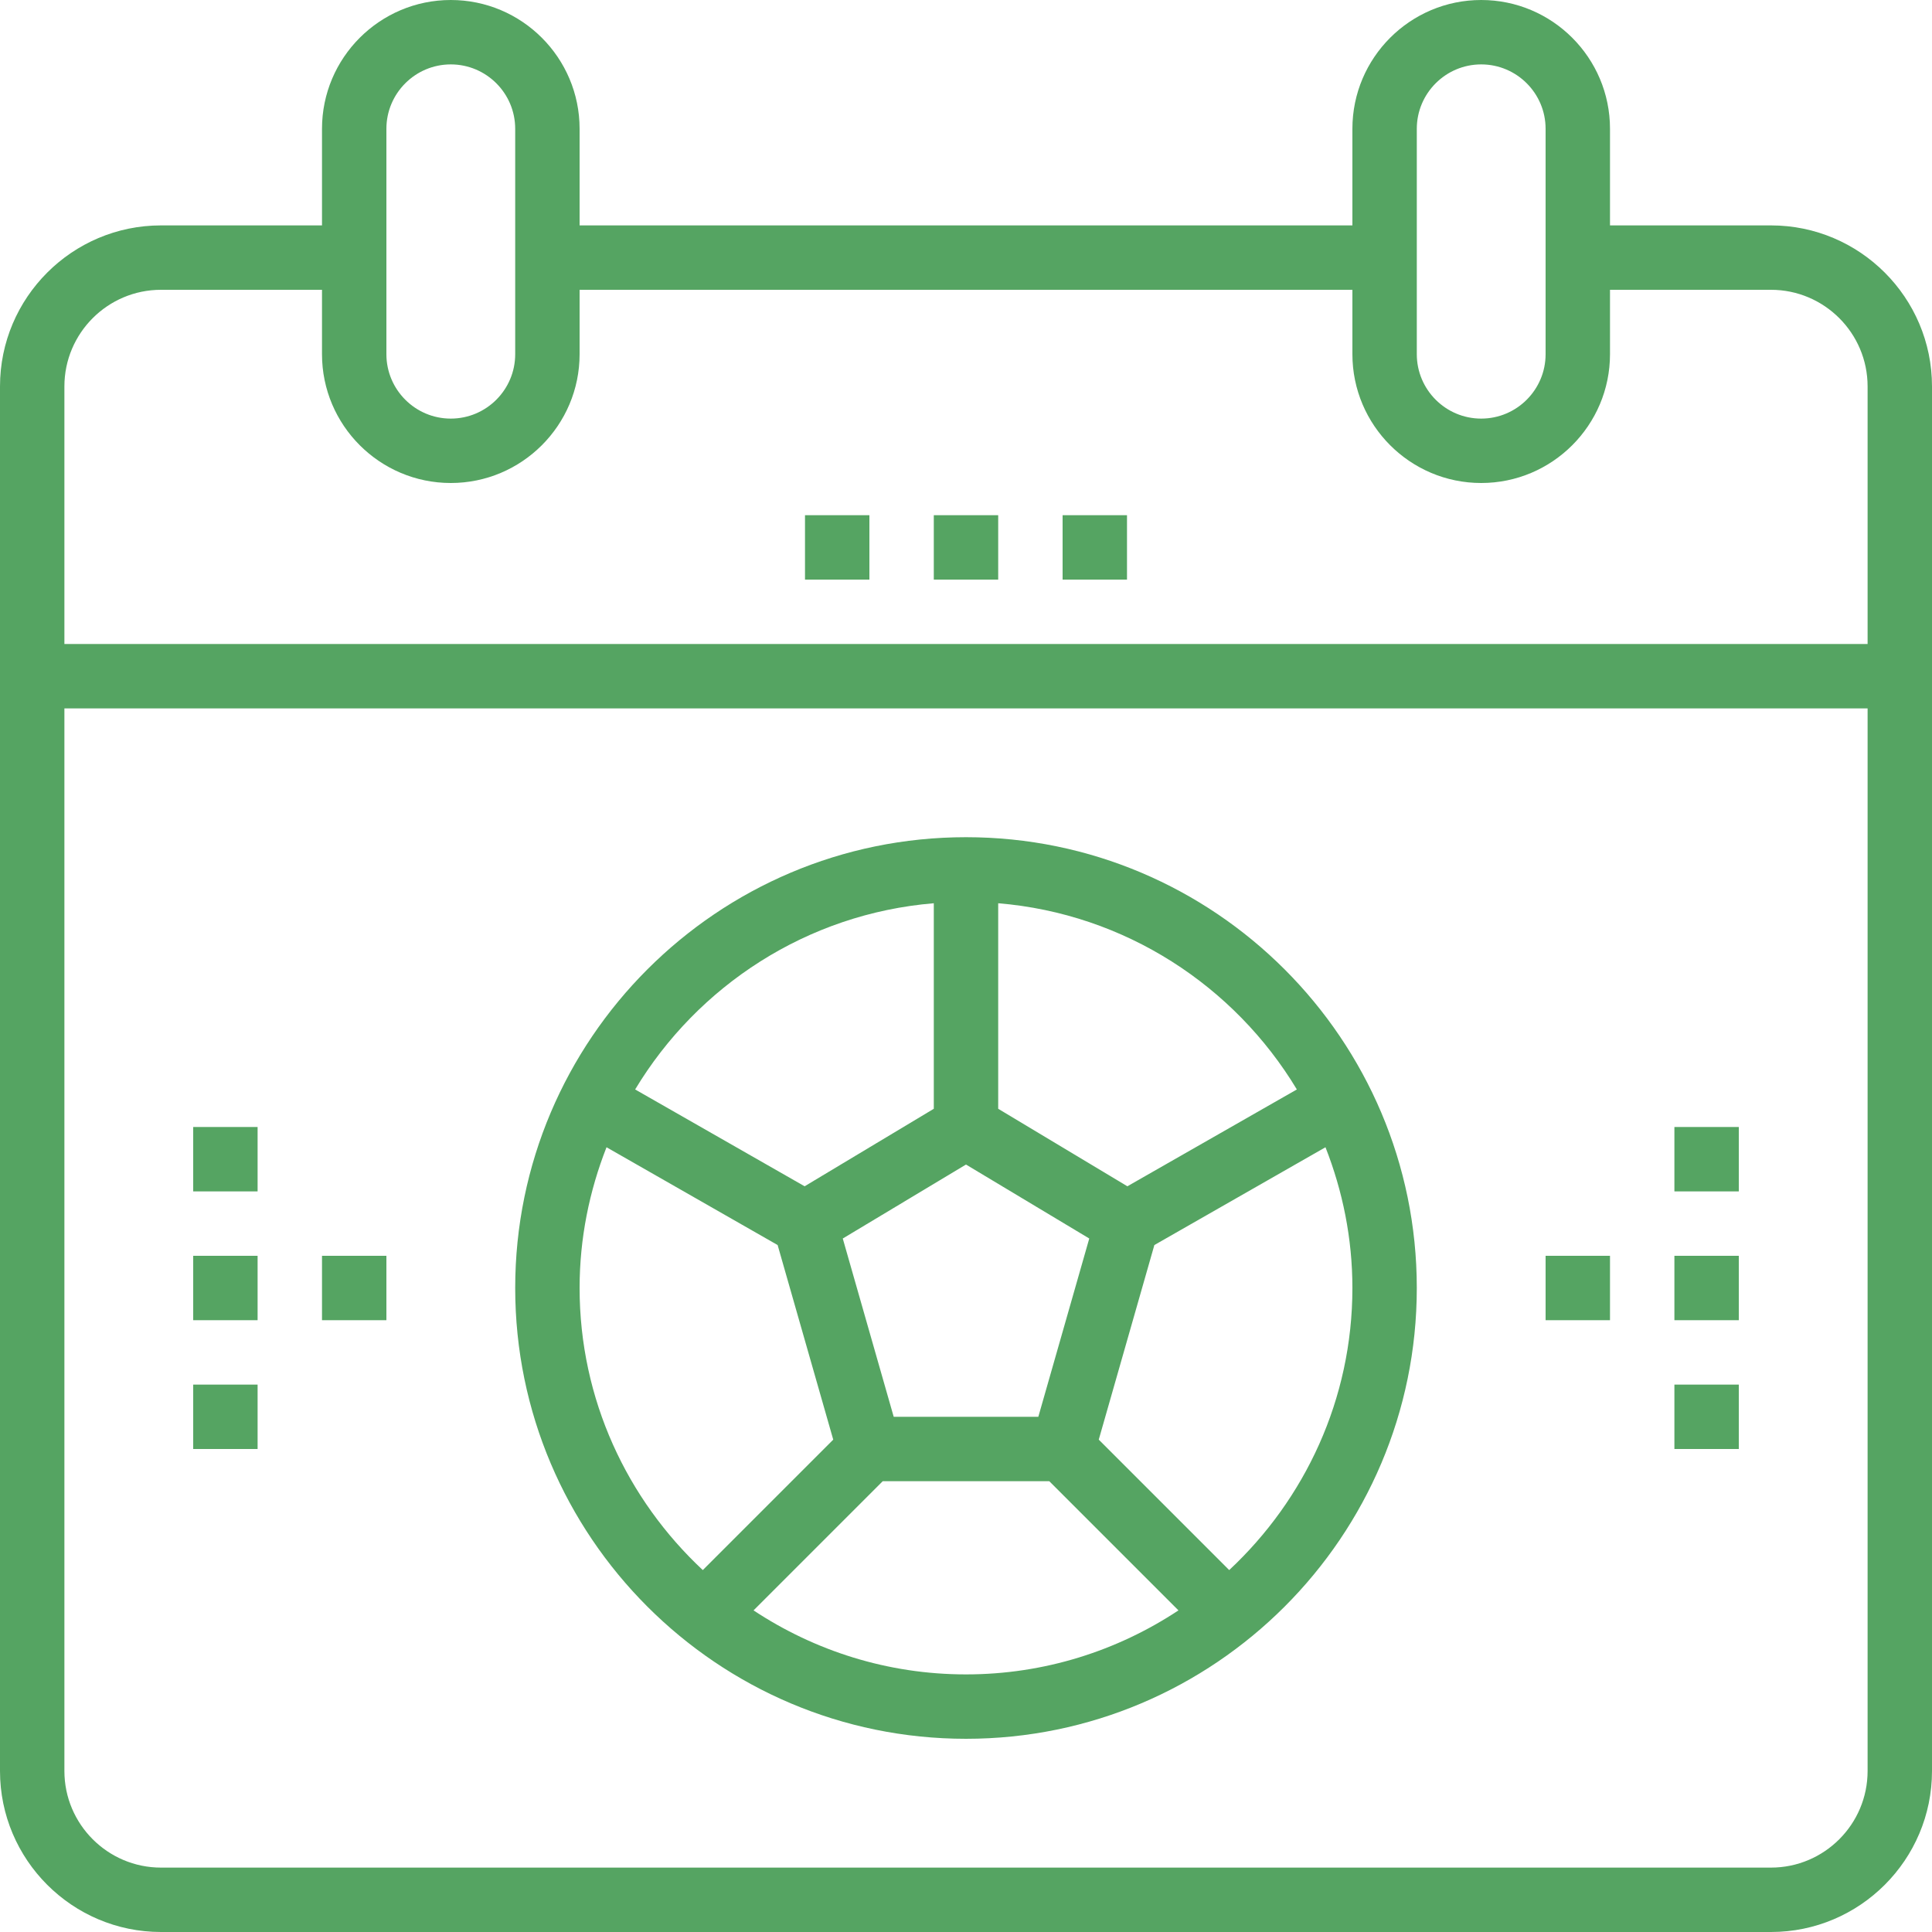 <?xml version="1.0" encoding="UTF-8" standalone="no"?>
<!-- Generator: Adobe Illustrator 19.0.0, SVG Export Plug-In . SVG Version: 6.00 Build 0)  -->

<svg
   xmlns:dc="http://purl.org/dc/elements/1.1/"
   xmlns:cc="http://creativecommons.org/ns#"
   xmlns:rdf="http://www.w3.org/1999/02/22-rdf-syntax-ns#"
   xmlns:svg="http://www.w3.org/2000/svg"
   xmlns="http://www.w3.org/2000/svg"
   xmlns:sodipodi="http://sodipodi.sourceforge.net/DTD/sodipodi-0.dtd"
   xmlns:inkscape="http://www.inkscape.org/namespaces/inkscape"
   version="1.1"
   id="Layer_1"
   x="0px"
   y="0px"
   viewBox="0 0 480 480"
   style="enable-background:new 0 0 480 480;"
   xml:space="preserve"
   sodipodi:docname="calendar.svg"
   inkscape:version="0.92.3 (2405546, 2018-03-11)"><defs
   id="defs113" /><sodipodi:namedview
   pagecolor="#ffffff"
   bordercolor="#666666"
   borderopacity="1"
   objecttolerance="10"
   gridtolerance="10"
   guidetolerance="10"
   inkscape:pageopacity="0"
   inkscape:pageshadow="2"
   inkscape:window-width="1920"
   inkscape:window-height="1017"
   id="namedview111"
   showgrid="false"
   inkscape:zoom="0.49166667"
   inkscape:cx="240"
   inkscape:cy="240"
   inkscape:window-x="-8"
   inkscape:window-y="-8"
   inkscape:window-maximized="1"
   inkscape:current-layer="Layer_1" />
<g
   id="g6"
   style="fill:#55a462;fill-opacity:1">
	<g
   id="g4"
   style="fill:#55a462;fill-opacity:1">
		<path
   d="M440,56h-40V32c0-17.648-14.352-32-32-32s-32,14.352-32,32v24H144V32c0-17.648-14.352-32-32-32S80,14.352,80,32v24H40    C17.944,56,0,73.944,0,96v72v272c0,22.056,17.944,40,40,40h400c22.056,0,40-17.944,40-40V168V96C480,73.944,462.056,56,440,56z     M352,32c0-8.824,7.176-16,16-16c8.824,0,16,7.176,16,16v56c0,8.824-7.176,16-16,16c-8.824,0-16-7.176-16-16V32z M96,32    c0-8.824,7.176-16,16-16c8.824,0,16,7.176,16,16v56c0,8.824-7.176,16-16,16c-8.824,0-16-7.176-16-16V32z M464,440    c0,13.232-10.768,24-24,24H40c-13.232,0-24-10.768-24-24V176h448V440z M464,160H16V96c0-13.232,10.768-24,24-24h40v16    c0,17.648,14.352,32,32,32s32-14.352,32-32V72h192v16c0,17.648,14.352,32,32,32s32-14.352,32-32V72h40c13.232,0,24,10.768,24,24    V160z"
   id="path2"
   style="fill:#55a462;fill-opacity:1" />
	</g>
</g>
<g
   id="g12"
   style="fill:#55a462;fill-opacity:1">
	<g
   id="g10"
   style="fill:#55a462;fill-opacity:1">
		<path
   d="M240,208c-61.76,0-112,50.24-112,112s50.24,112,112,112s112-50.24,112-112S301.76,208,240,208z M248,224.408    c31.52,2.616,58.688,20.52,74.2,46.264l-42.104,24.056L248,275.472V224.408z M270.624,307.704L257.968,352H222.04l-12.656-44.296    L240,289.328L270.624,307.704z M232,224.408v51.064l-32.096,19.256L157.8,270.672C173.312,244.928,200.48,227.024,232,224.408z     M144,320c0-12.344,2.424-24.112,6.688-34.968l42.512,24.296l13.816,48.344l-32.408,32.408C155.824,372.544,144,347.656,144,320z     M240,416c-19.496,0-37.624-5.88-52.784-15.904L219.312,368h41.376l32.096,32.096C277.624,410.12,259.496,416,240,416z     M305.392,390.08l-32.408-32.408l13.816-48.344l42.512-24.296C333.576,295.888,336,307.656,336,320    C336,347.656,324.176,372.544,305.392,390.08z"
   id="path8"
   style="fill:#55a462;fill-opacity:1" />
	</g>
</g>
<g
   id="g18"
   style="fill:#55a462;fill-opacity:1">
	<g
   id="g16"
   style="fill:#55a462;fill-opacity:1">
		<rect
   x="232"
   y="128"
   width="16"
   height="16"
   id="rect14"
   style="fill:#55a462;fill-opacity:1" />
	</g>
</g>
<g
   id="g24"
   style="fill:#55a462;fill-opacity:1">
	<g
   id="g22"
   style="fill:#55a462;fill-opacity:1">
		<rect
   x="264"
   y="128"
   width="16"
   height="16"
   id="rect20"
   style="fill:#55a462;fill-opacity:1" />
	</g>
</g>
<g
   id="g30"
   style="fill:#55a462;fill-opacity:1">
	<g
   id="g28"
   style="fill:#55a462;fill-opacity:1">
		<rect
   x="200"
   y="128"
   width="16"
   height="16"
   id="rect26"
   style="fill:#55a462;fill-opacity:1" />
	</g>
</g>
<g
   id="g36"
   style="fill:#55a462;fill-opacity:1">
	<g
   id="g34"
   style="fill:#55a462;fill-opacity:1">
		<rect
   x="416"
   y="344"
   width="16"
   height="16"
   id="rect32"
   style="fill:#55a462;fill-opacity:1" />
	</g>
</g>
<g
   id="g42"
   style="fill:#55a462;fill-opacity:1">
	<g
   id="g40"
   style="fill:#55a462;fill-opacity:1">
		<rect
   x="416"
   y="312"
   width="16"
   height="16"
   id="rect38"
   style="fill:#55a462;fill-opacity:1" />
	</g>
</g>
<g
   id="g48"
   style="fill:#55a462;fill-opacity:1">
	<g
   id="g46"
   style="fill:#55a462;fill-opacity:1">
		<rect
   x="416"
   y="280"
   width="16"
   height="16"
   id="rect44"
   style="fill:#55a462;fill-opacity:1" />
	</g>
</g>
<g
   id="g54"
   style="fill:#55a462;fill-opacity:1">
	<g
   id="g52"
   style="fill:#55a462;fill-opacity:1">
		<rect
   x="384"
   y="312"
   width="16"
   height="16"
   id="rect50"
   style="fill:#55a462;fill-opacity:1" />
	</g>
</g>
<g
   id="g60"
   style="fill:#55a462;fill-opacity:1">
	<g
   id="g58"
   style="fill:#55a462;fill-opacity:1">
		<rect
   x="48"
   y="280"
   width="16"
   height="16"
   id="rect56"
   style="fill:#55a462;fill-opacity:1" />
	</g>
</g>
<g
   id="g66"
   style="fill:#55a462;fill-opacity:1">
	<g
   id="g64"
   style="fill:#55a462;fill-opacity:1">
		<rect
   x="48"
   y="312"
   width="16"
   height="16"
   id="rect62"
   style="fill:#55a462;fill-opacity:1" />
	</g>
</g>
<g
   id="g72"
   style="fill:#55a462;fill-opacity:1">
	<g
   id="g70"
   style="fill:#55a462;fill-opacity:1">
		<rect
   x="48"
   y="344"
   width="16"
   height="16"
   id="rect68"
   style="fill:#55a462;fill-opacity:1" />
	</g>
</g>
<g
   id="g78"
   style="fill:#55a462;fill-opacity:1">
	<g
   id="g76"
   style="fill:#55a462;fill-opacity:1">
		<rect
   x="80"
   y="312"
   width="16"
   height="16"
   id="rect74"
   style="fill:#55a462;fill-opacity:1" />
	</g>
</g>
<g
   id="g80">
</g>
<g
   id="g82">
</g>
<g
   id="g84">
</g>
<g
   id="g86">
</g>
<g
   id="g88">
</g>
<g
   id="g90">
</g>
<g
   id="g92">
</g>
<g
   id="g94">
</g>
<g
   id="g96">
</g>
<g
   id="g98">
</g>
<g
   id="g100">
</g>
<g
   id="g102">
</g>
<g
   id="g104">
</g>
<g
   id="g106">
</g>
<g
   id="g108">
</g>
</svg>